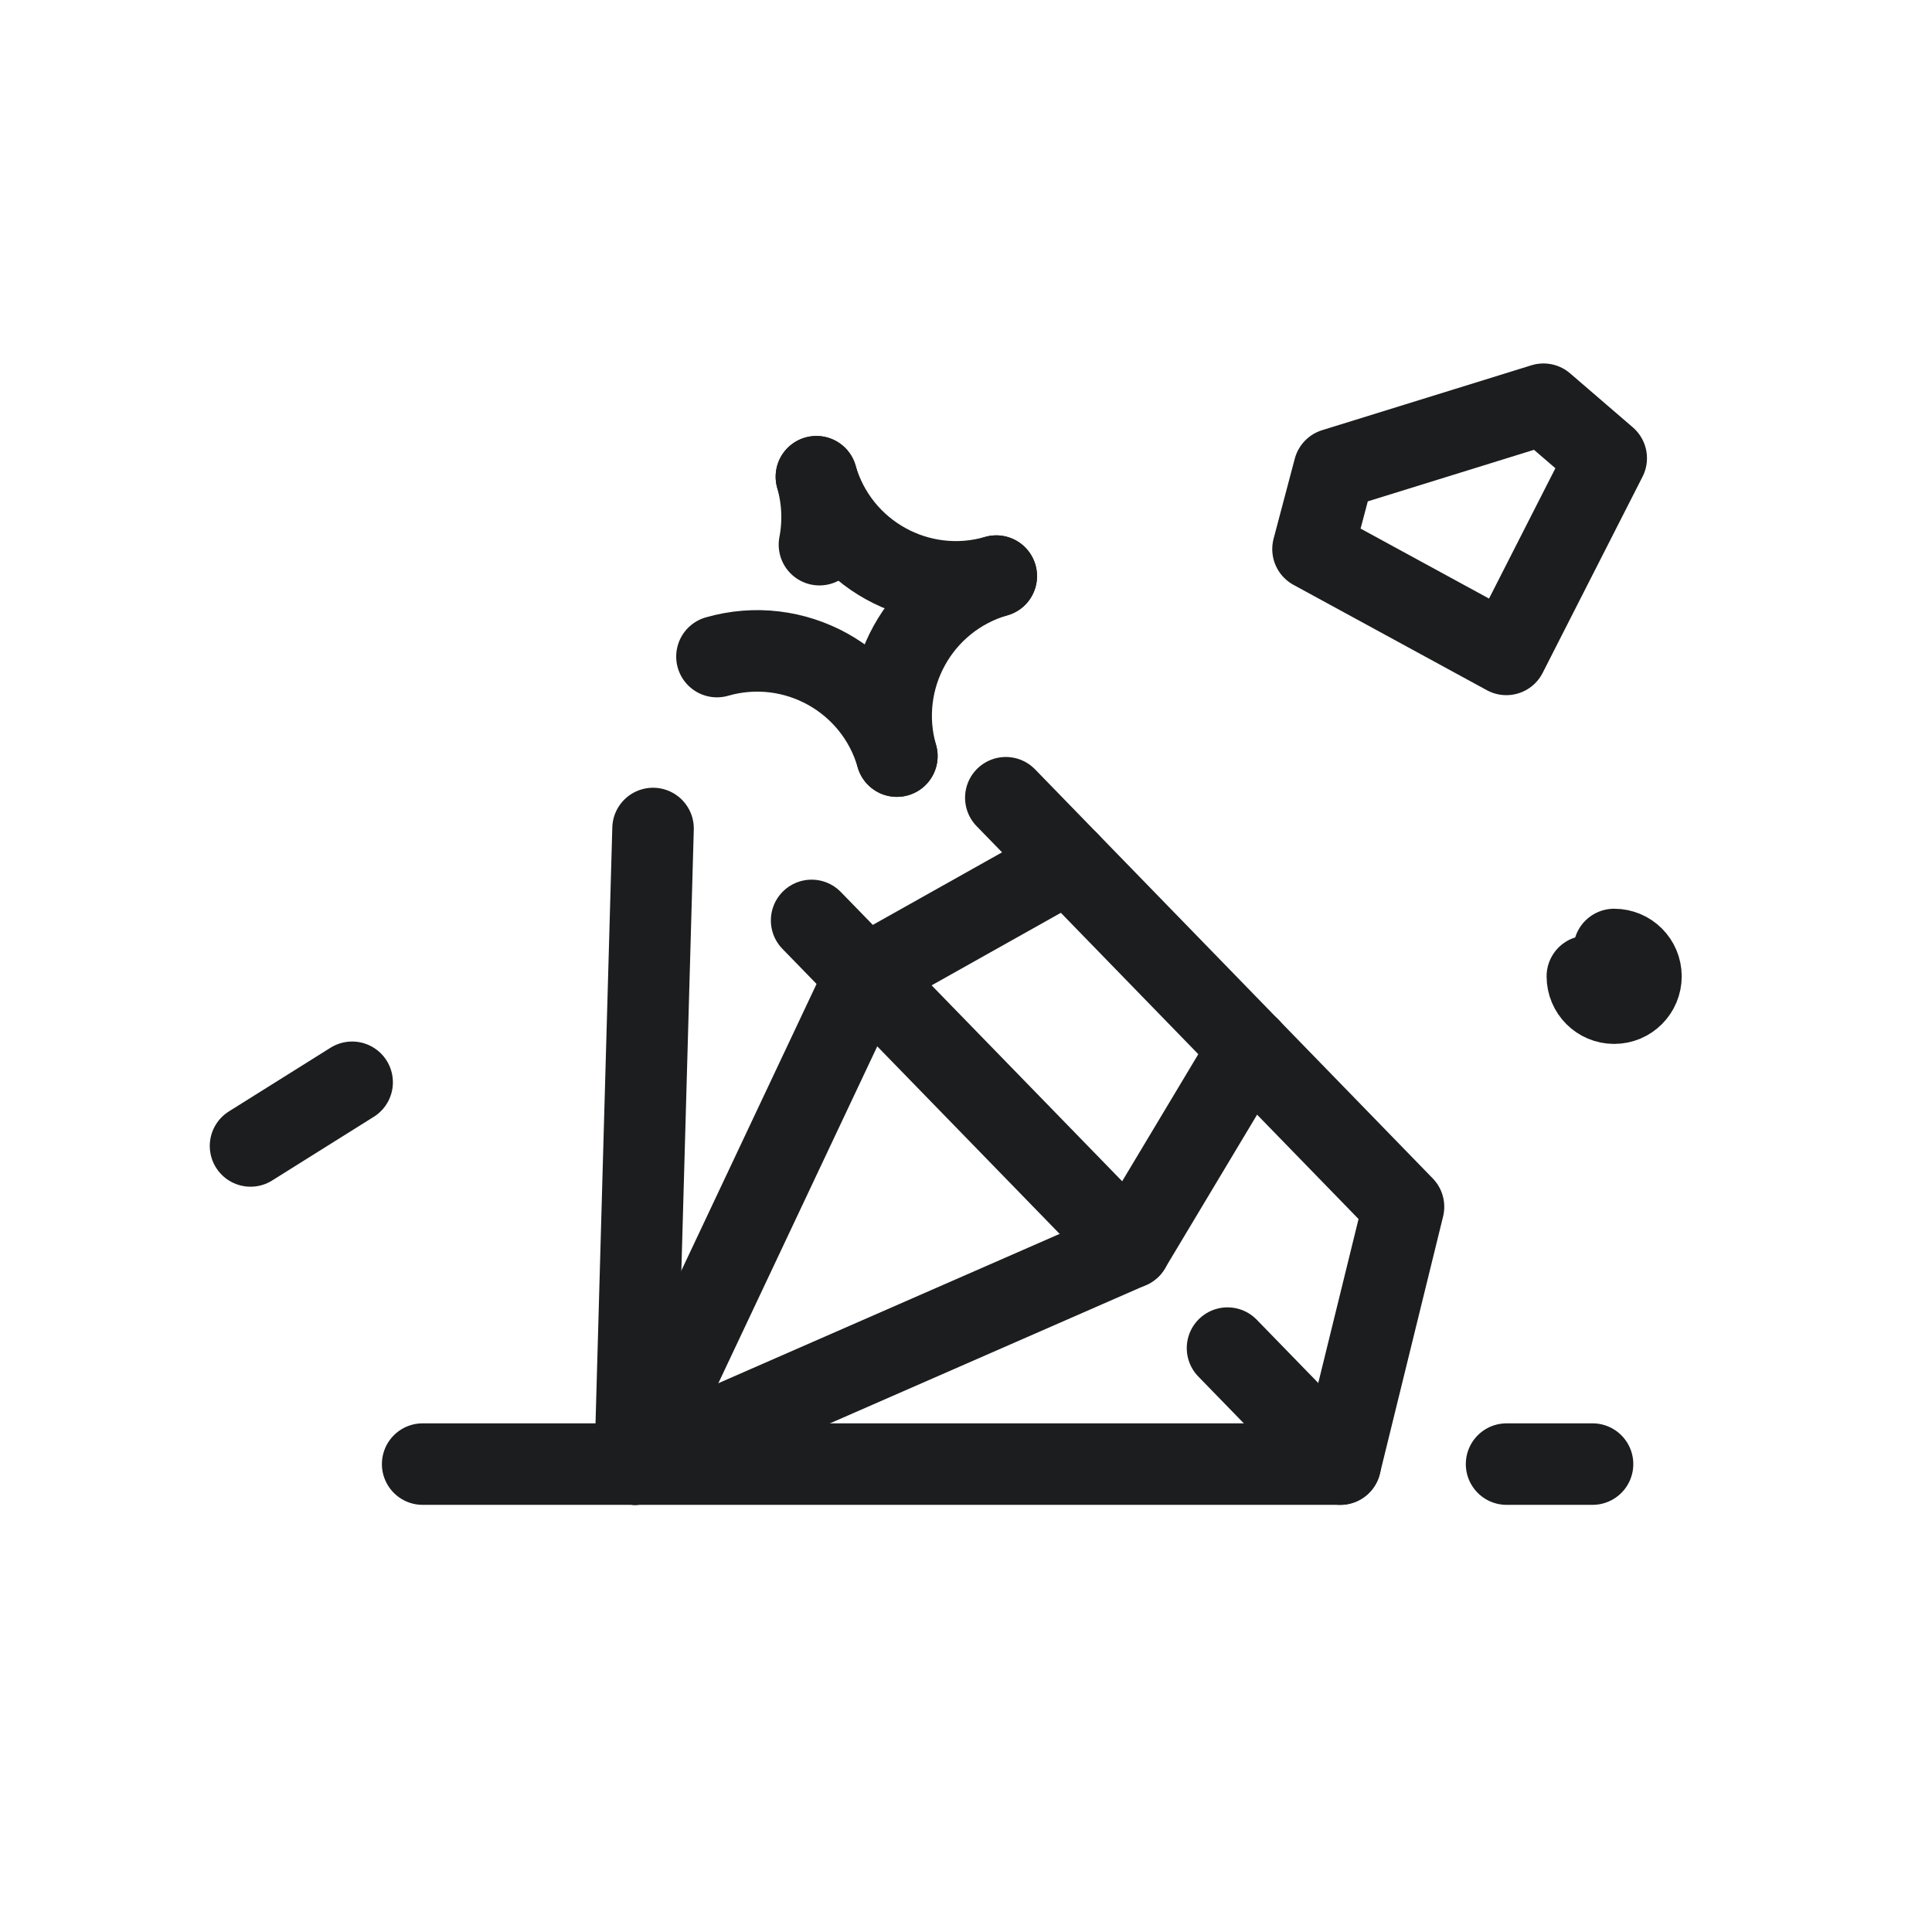 
<svg  viewBox="0 10 64 64" enable-background="new 0 0 64 64" id="Слой_3" version="1.1" xml:space="preserve" xmlns="http://www.w3.org/2000/svg" xmlns:xlink="http://www.w3.org/1999/xlink"><polygon fill="none" points="  49.899,31.678 53.208,25.179 51.13,23.39 44.196,25.54 43.495,28.189 " stroke="#1B1D1E" stroke-linecap="round" stroke-linejoin="round" stroke-miterlimit="10" stroke-width="2.7"/><path d="  M29.71,35.047c-0.736-2.556,0.736-5.224,3.293-5.962" fill="none" stroke="#1B1D1E" stroke-linecap="round" stroke-linejoin="round" stroke-miterlimit="10" stroke-width="2.7"/><path d="  M23.75,31.75c2.558-0.735,5.226,0.741,5.96,3.297" fill="none" stroke="#1B1D1E" stroke-linecap="round" stroke-linejoin="round" stroke-miterlimit="10" stroke-width="2.7"/><path d="  M33.003,29.084c-2.559,0.738-5.223-0.736-5.958-3.292" fill="none" stroke="#1B1D1E" stroke-linecap="round" stroke-linejoin="round" stroke-miterlimit="10" stroke-width="2.7"/><path d="  M27.044,25.792c0.216,0.759,0.241,1.526,0.101,2.251" fill="none" stroke="#1B1D1E" stroke-linecap="round" stroke-linejoin="round" stroke-miterlimit="10" stroke-width="2.7"/><path d="  M53.47,41.453c0.492,0,0.889,0.398,0.889,0.889s-0.396,0.889-0.889,0.889c-0.49,0-0.887-0.398-0.887-0.889" fill="none" stroke="#1B1D1E" stroke-linecap="round" stroke-linejoin="round" stroke-miterlimit="10" stroke-width="2.7"/><line fill="none" stroke="#1B1D1E" stroke-linecap="round" stroke-linejoin="round" stroke-miterlimit="10" stroke-width="2.7" x1="8.299" x2="11.665" y1="47.961" y2="45.852"/><polyline fill="none" points="  21.633,37.445 21.04,58.5 31.769,58.5 44.399,58.5 46.493,49.977 33.319,36.426 " stroke="#1B1D1E" stroke-linecap="round" stroke-linejoin="round" stroke-miterlimit="10" stroke-width="2.7"/><line fill="none" stroke="#1B1D1E" stroke-linecap="round" stroke-linejoin="round" stroke-miterlimit="10" stroke-width="2.7" x1="37.425" x2="26.886" y1="51.326" y2="40.49"/><line fill="none" stroke="#1B1D1E" stroke-linecap="round" stroke-linejoin="round" stroke-miterlimit="10" stroke-width="2.7" x1="44.399" x2="40.663" y1="58.5" y2="54.658"/><line fill="none" stroke="#1B1D1E" stroke-linecap="round" stroke-linejoin="round" stroke-miterlimit="10" stroke-width="2.7" x1="21.04" x2="37.429" y1="58.5" y2="51.33"/><line fill="none" stroke="#1B1D1E" stroke-linecap="round" stroke-linejoin="round" stroke-miterlimit="10" stroke-width="2.7" x1="37.429" x2="41.388" y1="51.33" y2="44.723"/><polyline fill="none" points="  21.04,58.5 28.671,42.322 35.386,38.553 " stroke="#1B1D1E" stroke-linecap="round" stroke-linejoin="round" stroke-miterlimit="10" stroke-width="2.7"/><line fill="none" stroke="#1B1D1E" stroke-linecap="round" stroke-linejoin="round" stroke-miterlimit="10" stroke-width="2.7" x1="21.04" x2="14.001" y1="58.5" y2="58.5"/><line fill="none" stroke="#1B1D1E" stroke-linecap="round" stroke-linejoin="round" stroke-miterlimit="10" stroke-width="2.7" x1="49.907" x2="52.755" y1="58.5" y2="58.5"/></svg>